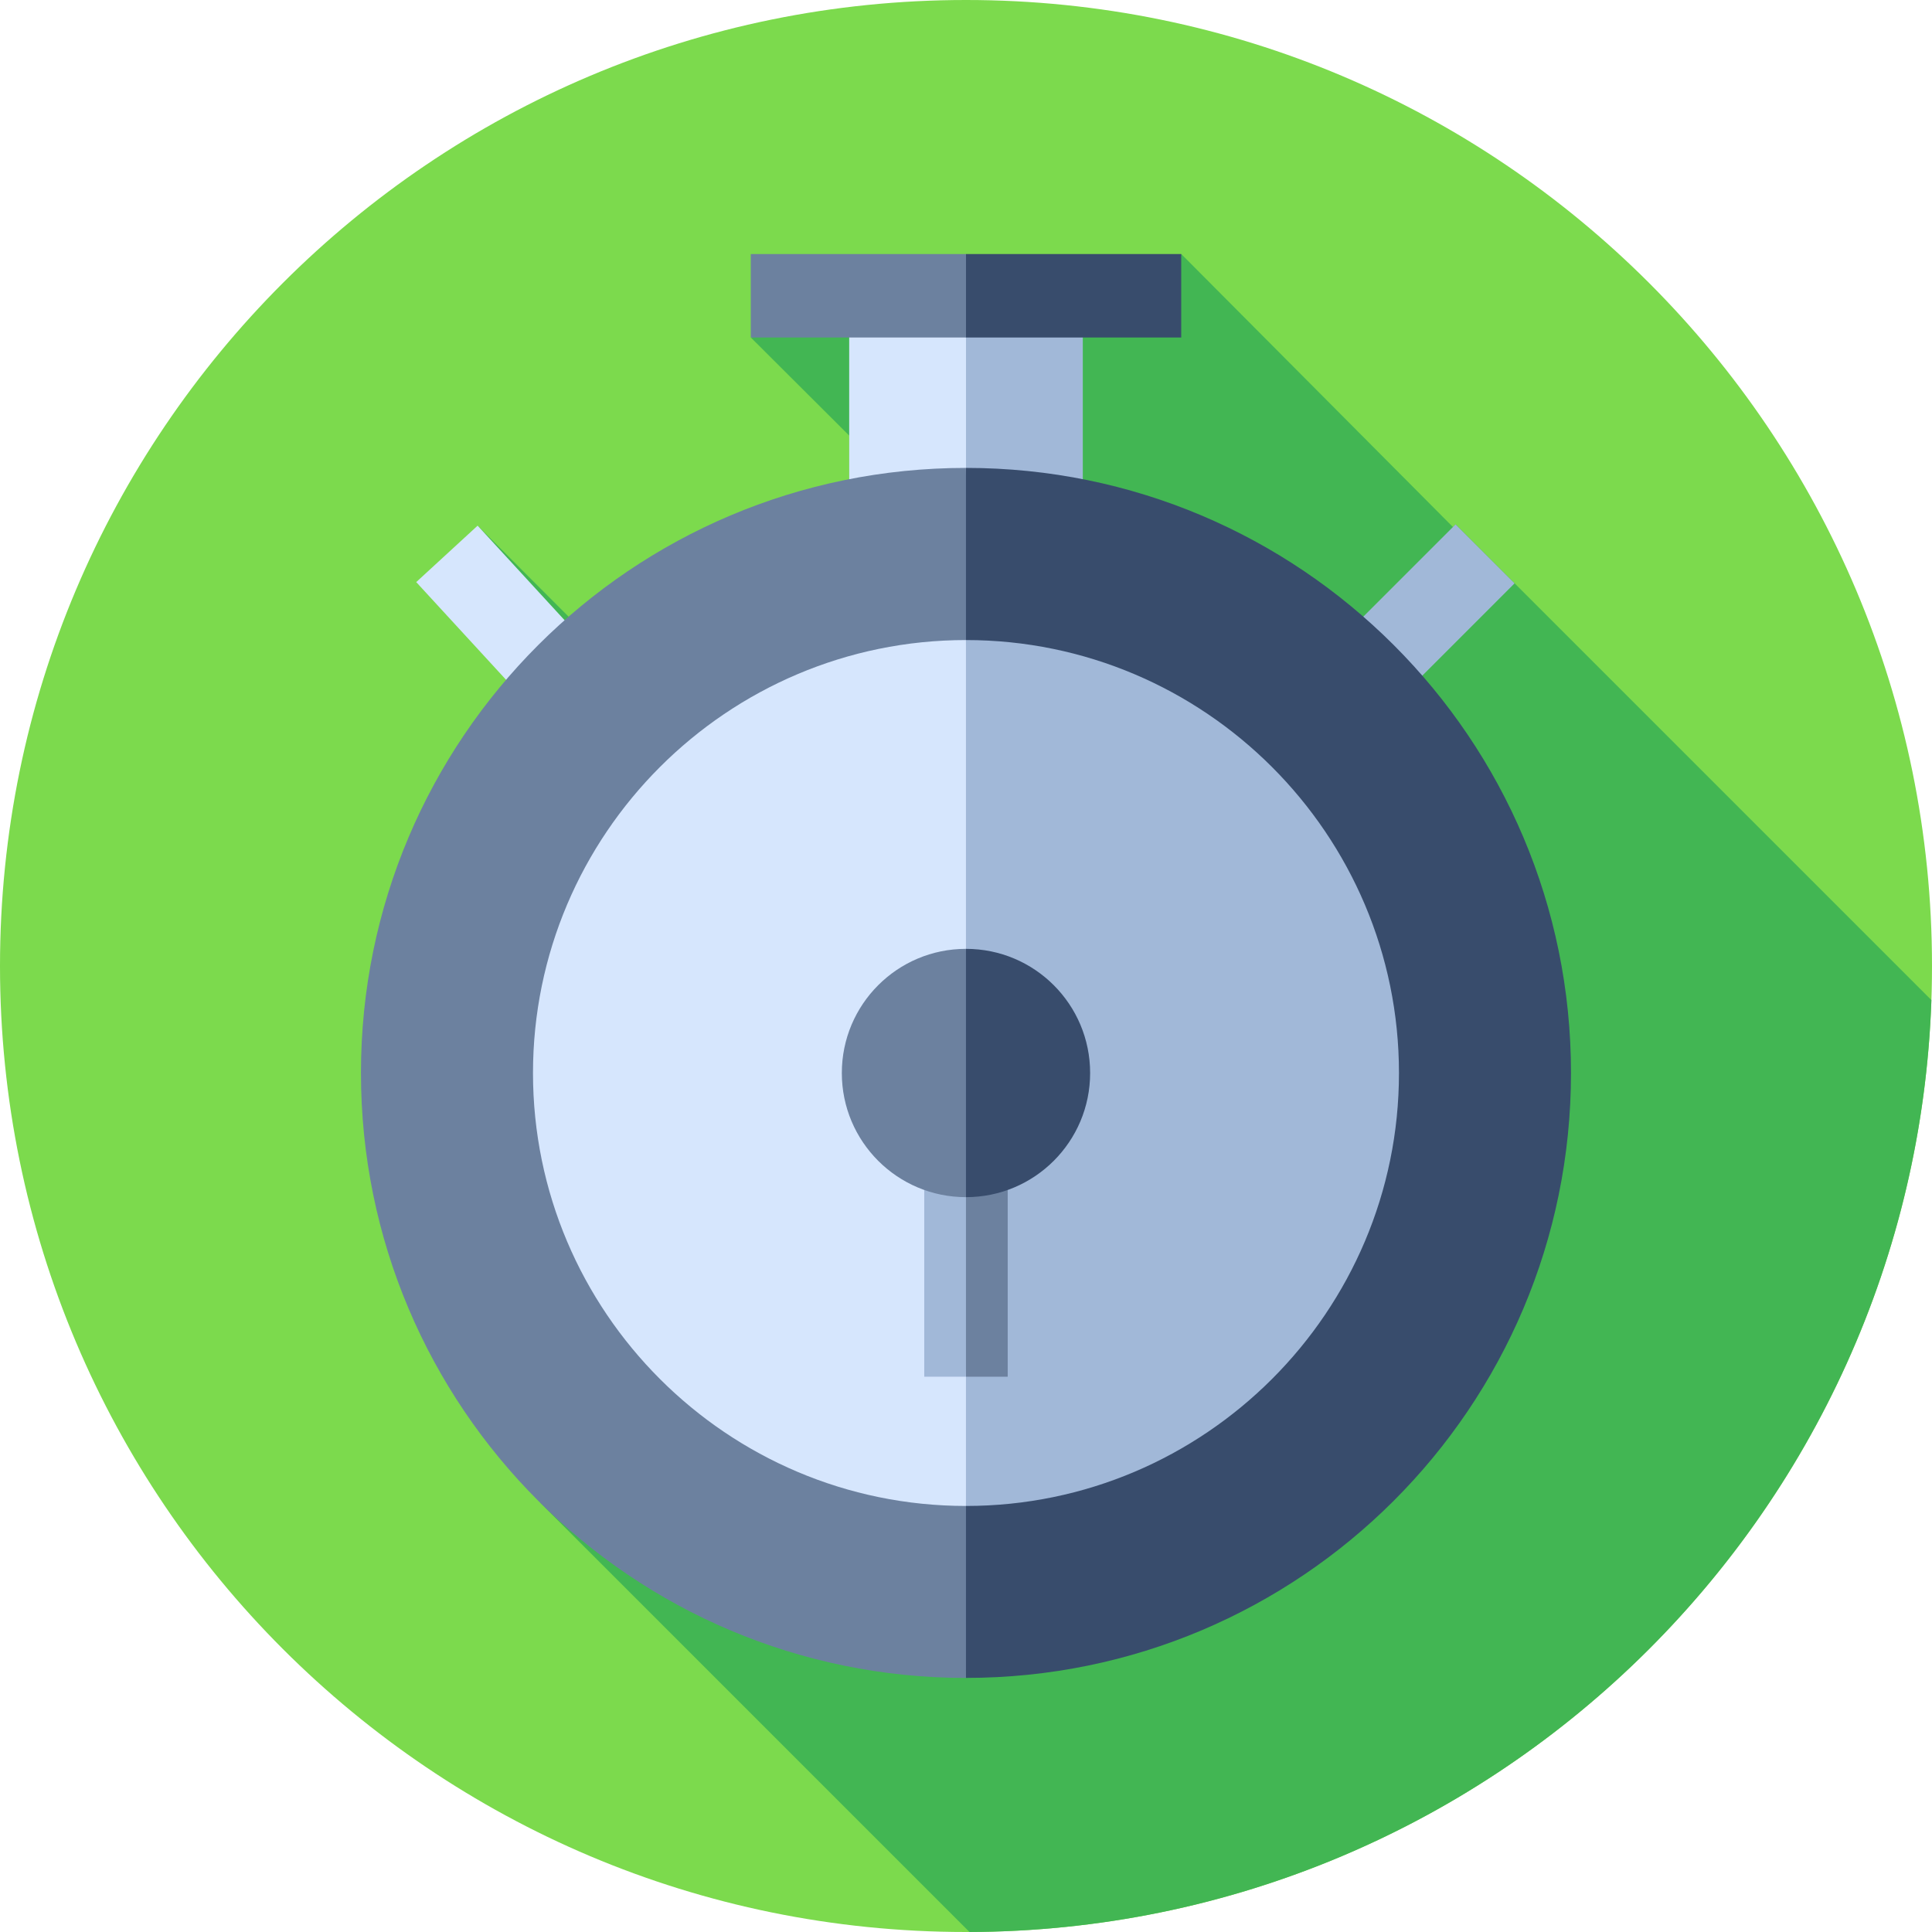 <svg width="48" height="48" viewBox="0 0 48 48" fill="none" xmlns="http://www.w3.org/2000/svg">
<path d="M24 48C37.255 48 48 37.255 48 24C48 10.745 37.255 0 24 0C10.745 0 0 10.745 0 24C0 37.255 10.745 48 24 48Z" fill="#7CDA4D"/>
<path d="M47.985 24.847L36.166 13.028L36.099 13.095L29.349 6.312L18.654 8.385L21.099 10.823V11.908L14.131 15.325L11.867 13.059L12.575 16.893L13.42 37.333L24.087 48C37.019 47.955 47.54 37.681 47.985 24.847Z" fill="#42B653"/>
<path d="M31.942 17.249L33.408 18.715L37.629 14.493L36.163 13.028L31.942 17.249Z" fill="#A1B8D8"/>
<path d="M10.341 14.462L14.187 18.645L15.712 17.242L11.867 13.059L10.341 14.462Z" fill="#D6E6FD"/>
<path d="M26.902 7.348H22.617L24 14.303H26.902V7.348Z" fill="#A1B8D8"/>
<path d="M24 7.348H21.098V14.303H24V7.348Z" fill="#D6E6FD"/>
<path d="M29.347 6.312H24L23.308 7.349L24 8.385H29.347V6.312Z" fill="#384C6C"/>
<path d="M24 6.312H18.653V8.385H24V6.312Z" fill="#6C819F"/>
<path d="M24 11.625L22.617 26.656L24 41.687C32.302 41.687 39.031 34.958 39.031 26.656V26.656C39.031 18.355 32.302 11.625 24 11.625Z" fill="#384C6C"/>
<path d="M23.999 11.625C15.697 11.625 8.968 18.355 8.968 26.656V26.656C8.968 34.958 15.697 41.688 23.999 41.688V11.625Z" fill="#6C819F"/>
<path d="M24 15.902L22.617 26.659L24 37.415C29.931 37.415 34.757 32.59 34.757 26.659C34.757 20.728 29.931 15.902 24 15.902Z" fill="#A1B8D8"/>
<path d="M13.242 26.659C13.242 32.59 18.067 37.415 23.999 37.415V15.902C18.067 15.902 13.242 20.728 13.242 26.659Z" fill="#D6E6FD"/>
<path d="M25.036 34.204V27.18H23.308L24 34.204H25.036Z" fill="#6C819F"/>
<path d="M23.999 27.18H22.963V34.204H23.999V27.18Z" fill="#A1B8D8"/>
<path d="M27.084 26.659C27.084 24.955 25.704 23.574 24 23.574L22.617 26.659L24 29.743C25.704 29.743 27.084 28.362 27.084 26.659Z" fill="#384C6C"/>
<path d="M20.915 26.659C20.915 28.362 22.295 29.743 23.999 29.743V23.574C22.295 23.574 20.915 24.955 20.915 26.659Z" fill="#6C819F"/>
</svg>
